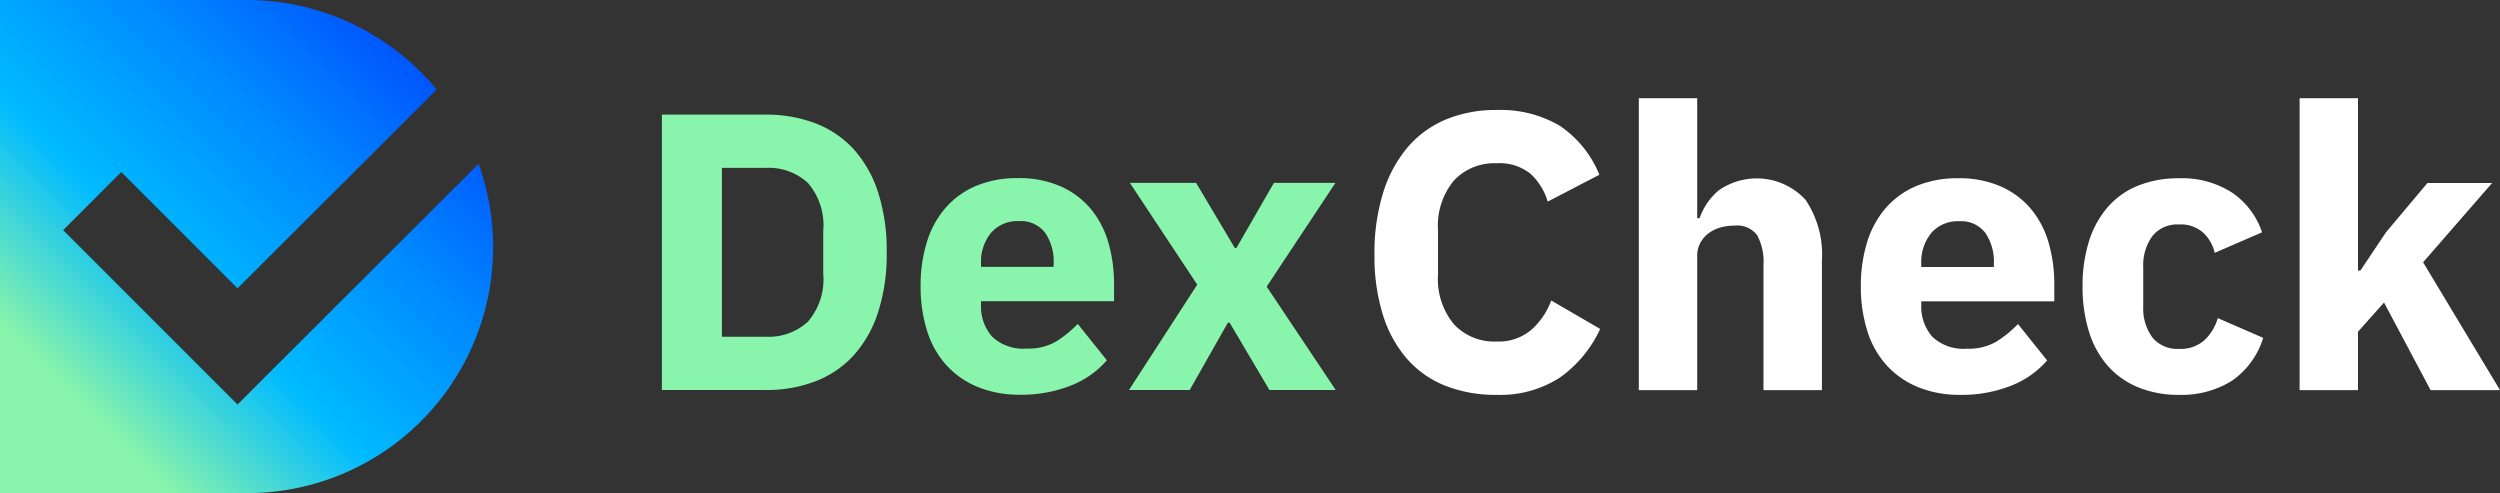 <svg xmlns="http://www.w3.org/2000/svg" xmlns:xlink="http://www.w3.org/1999/xlink" width="152.091" height="30" viewBox="0 0 152.091 30">
  <rect x="0" y="0" width="152.091" height="30" fill="#333333" stroke="none"/>
  <defs>
    <linearGradient id="linear-gradient" x1="0.853" y1="0.142" x2="0.171" y2="0.828" gradientUnits="objectBoundingBox">
      <stop offset="0" stop-color="#0056fd"/>
      <stop offset="0.305" stop-color="#008aff"/>
      <stop offset="0.661" stop-color="#0bf"/>
      <stop offset="1" stop-color="#89f4ab"/>
    </linearGradient>
  </defs>
  <g id="Group_145" data-name="Group 145" transform="translate(-78 -67)">
    <path id="Path_50" data-name="Path 50" d="M40.267,6.973h6.312A8.325,8.325,0,0,1,49.6,7.5a6.1,6.1,0,0,1,2.328,1.572,7.191,7.191,0,0,1,1.488,2.616,11.5,11.5,0,0,1,.528,3.66,11.5,11.5,0,0,1-.528,3.66,7.191,7.191,0,0,1-1.488,2.616A6.1,6.1,0,0,1,49.6,23.2a8.325,8.325,0,0,1-3.024.528H40.267Zm6.312,13.512a3.522,3.522,0,0,0,2.568-.912,3.948,3.948,0,0,0,.936-2.928V14.053a3.948,3.948,0,0,0-.936-2.928,3.522,3.522,0,0,0-2.568-.912h-2.66V20.485Zm15.48,3.528a6.655,6.655,0,0,1-2.568-.468,5.3,5.3,0,0,1-1.908-1.32,5.554,5.554,0,0,1-1.176-2.076,8.841,8.841,0,0,1-.4-2.736,8.915,8.915,0,0,1,.384-2.7,5.745,5.745,0,0,1,1.14-2.076,5.055,5.055,0,0,1,1.86-1.332,6.416,6.416,0,0,1,2.52-.468,6.22,6.22,0,0,1,2.676.528,5.061,5.061,0,0,1,1.832,1.416,5.692,5.692,0,0,1,1.032,2.052,9.068,9.068,0,0,1,.324,2.436v1.056H59.683v.19a2.78,2.78,0,0,0,.672,1.964,2.748,2.748,0,0,0,2.112.726,3.316,3.316,0,0,0,1.8-.44,7.076,7.076,0,0,0,1.3-1.059l1.772,2.213a5.6,5.6,0,0,1-2.2,1.54,8.108,8.108,0,0,1-3.08.554m-.072-10.56a2.117,2.117,0,0,0-1.692.708,2.784,2.784,0,0,0-.612,1.884v.192H64.1v-.212a3.085,3.085,0,0,0-.516-1.86,1.842,1.842,0,0,0-1.6-.712m6.7,10.272,4.152-6.408-4.1-6.192h4.032l2.352,3.96h.1l2.28-3.96h3.744l-4.184,6.312,4.2,6.288H77.227l-2.424-4.1h-.1l-2.324,4.1Z" transform="translate(78 67)" fill="#89f4ab"/>
    <path id="Path_51" data-name="Path 51" d="M91.035,24.021a8.306,8.306,0,0,1-3.072-.54,6.1,6.1,0,0,1-2.328-1.608,7.4,7.4,0,0,1-1.488-2.664,11.915,11.915,0,0,1-.528-3.732,12.249,12.249,0,0,1,.528-3.756,7.871,7.871,0,0,1,1.488-2.76,6.205,6.205,0,0,1,2.328-1.692,7.848,7.848,0,0,1,3.072-.576,7.114,7.114,0,0,1,3.84.948A6.535,6.535,0,0,1,97.3,10.633l-3.144,1.632a3.745,3.745,0,0,0-1.044-1.692,3.013,3.013,0,0,0-2.076-.64,3.356,3.356,0,0,0-2.58,1.044,4.3,4.3,0,0,0-.972,3.036V16.7a4.3,4.3,0,0,0,.972,3.032,3.356,3.356,0,0,0,2.58,1.044,3.064,3.064,0,0,0,2.148-.732,4.452,4.452,0,0,0,1.188-1.764l2.976,1.732a7.442,7.442,0,0,1-2.46,2.964,6.665,6.665,0,0,1-3.852,1.044M99.7,5.973h3.552v7.3h.144a3.86,3.86,0,0,1,1.176-1.7,4.036,4.036,0,0,1,5.268.58,5.959,5.959,0,0,1,1,3.7v7.88h-3.556V16.125a3.365,3.365,0,0,0-.384-1.812,1.51,1.51,0,0,0-1.368-.588,3.264,3.264,0,0,0-.84.108,2.129,2.129,0,0,0-.732.348,1.809,1.809,0,0,0-.516.588,1.638,1.638,0,0,0-.192.8v8.164H99.7Zm19.56,18.048a6.655,6.655,0,0,1-2.568-.468,5.3,5.3,0,0,1-1.908-1.32,5.554,5.554,0,0,1-1.176-2.076,8.841,8.841,0,0,1-.4-2.736,8.915,8.915,0,0,1,.384-2.7,5.745,5.745,0,0,1,1.14-2.076,5.055,5.055,0,0,1,1.86-1.332,6.415,6.415,0,0,1,2.52-.468,6.22,6.22,0,0,1,2.676.528,5.061,5.061,0,0,1,1.832,1.416,5.692,5.692,0,0,1,1.032,2.052,9.068,9.068,0,0,1,.324,2.436v1.056h-8.092v.19a2.78,2.78,0,0,0,.672,1.964,2.752,2.752,0,0,0,2.112.726,3.316,3.316,0,0,0,1.8-.44,7.076,7.076,0,0,0,1.3-1.059l1.772,2.213a5.6,5.6,0,0,1-2.2,1.54,8.108,8.108,0,0,1-3.08.554m-.072-10.56a2.117,2.117,0,0,0-1.692.708,2.784,2.784,0,0,0-.612,1.884v.192H121.3v-.212a3.085,3.085,0,0,0-.516-1.86,1.841,1.841,0,0,0-1.6-.712m13.392,10.56a6.415,6.415,0,0,1-2.52-.468,5.01,5.01,0,0,1-1.848-1.32,5.7,5.7,0,0,1-1.128-2.076,9.116,9.116,0,0,1-.384-2.736,9.007,9.007,0,0,1,.384-2.724,5.851,5.851,0,0,1,1.128-2.076,4.826,4.826,0,0,1,1.848-1.32,6.562,6.562,0,0,1,2.52-.456,5.607,5.607,0,0,1,3.2.864,4.728,4.728,0,0,1,1.84,2.424l-2.88,1.248a2.409,2.409,0,0,0-.7-1.224,2.032,2.032,0,0,0-1.464-.5,1.942,1.942,0,0,0-1.632.708,3.022,3.022,0,0,0-.552,1.908v2.352a2.972,2.972,0,0,0,.552,1.9,1.957,1.957,0,0,0,1.632.7,2.168,2.168,0,0,0,1.524-.516,3.02,3.02,0,0,0,.828-1.356l2.76,1.2a4.913,4.913,0,0,1-1.928,2.628,5.762,5.762,0,0,1-3.18.84M139.9,5.973h3.552V16.461h.144l1.56-2.328,2.52-3h3.936l-4.2,4.824,4.68,7.776h-4.224l-2.832-5.328-1.584,1.776v3.552H139.9Z" transform="translate(78 67)" fill="#fff"/>
    <path id="Path_52" data-name="Path 52" d="M14.45,24.608,3.842,14l3.536-3.536,7.074,7.075L26.566,5.449A14.974,14.974,0,0,0,15,0H0V30H15A14.963,14.963,0,0,0,29.115,9.967Z" transform="translate(78 67)" fill="url(#linear-gradient)"/>
  </g>
</svg>
